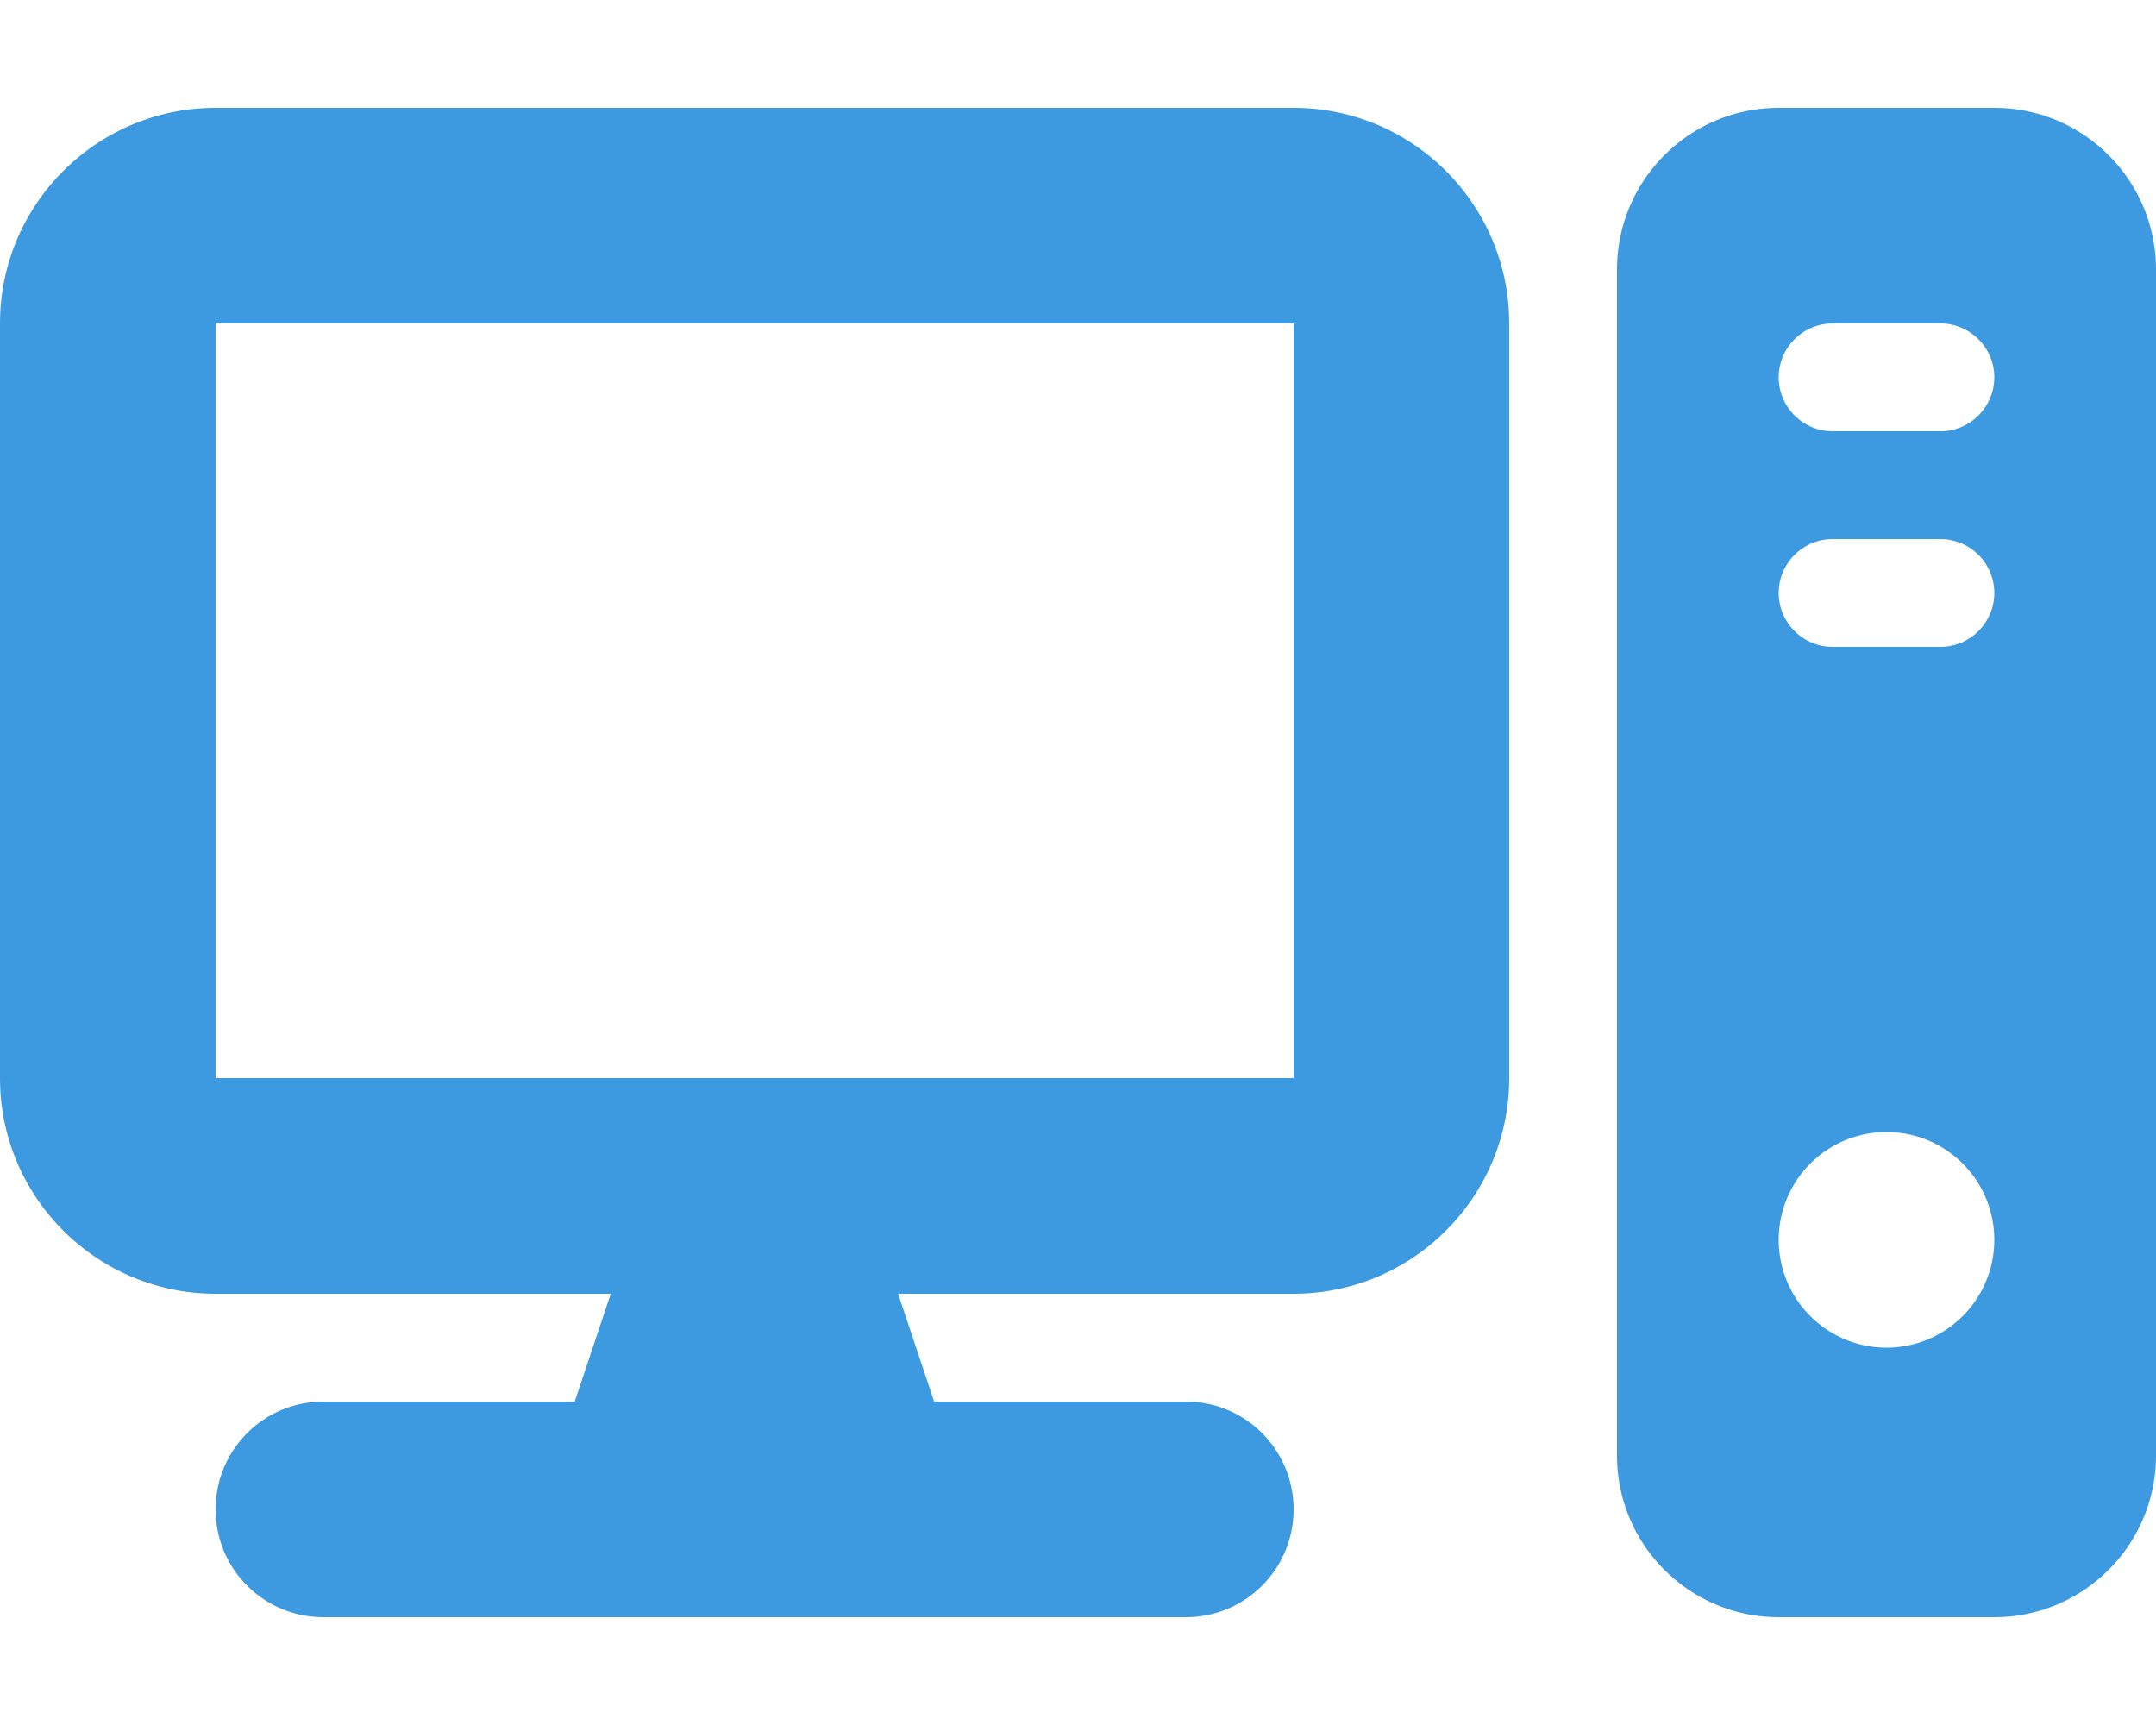 <svg width="640" height="512" xmlns="http://www.w3.org/2000/svg">
 <!--! Font Awesome Pro 6.4.0 by @fontawesome - https://fontawesome.com License - https://fontawesome.com/license (Commercial License) Copyright 2023 Fonticons, Inc. -->

 <g>
  <title>Layer 1</title>
  <path fill="#3d9ae0" id="svg_1" d="m384,96l0,224l-320,0l0,-224l320,0zm-320,-64c-35.3,0 -64,28.7 -64,64l0,224c0,35.3 28.7,64 64,64l117.3,0l-10.7,32l-74.6,0c-17.7,0 -32,14.3 -32,32s14.3,32 32,32l256,0c17.7,0 32,-14.3 32,-32s-14.3,-32 -32,-32l-74.7,0l-10.7,-32l117.4,0c35.3,0 64,-28.7 64,-64l0,-224c0,-35.3 -28.7,-64 -64,-64l-320,0zm464,0c-26.5,0 -48,21.5 -48,48l0,352c0,26.5 21.5,48 48,48l64,0c26.5,0 48,-21.5 48,-48l0,-352c0,-26.5 -21.5,-48 -48,-48l-64,0zm16,64l32,0c8.8,0 16,7.2 16,16s-7.2,16 -16,16l-32,0c-8.8,0 -16,-7.2 -16,-16s7.2,-16 16,-16zm-16,80c0,-8.8 7.2,-16 16,-16l32,0c8.8,0 16,7.2 16,16s-7.2,16 -16,16l-32,0c-8.8,0 -16,-7.2 -16,-16zm32,160a32,32 0 1 1 0,64a32,32 0 1 1 0,-64z"/>
 </g>
</svg>